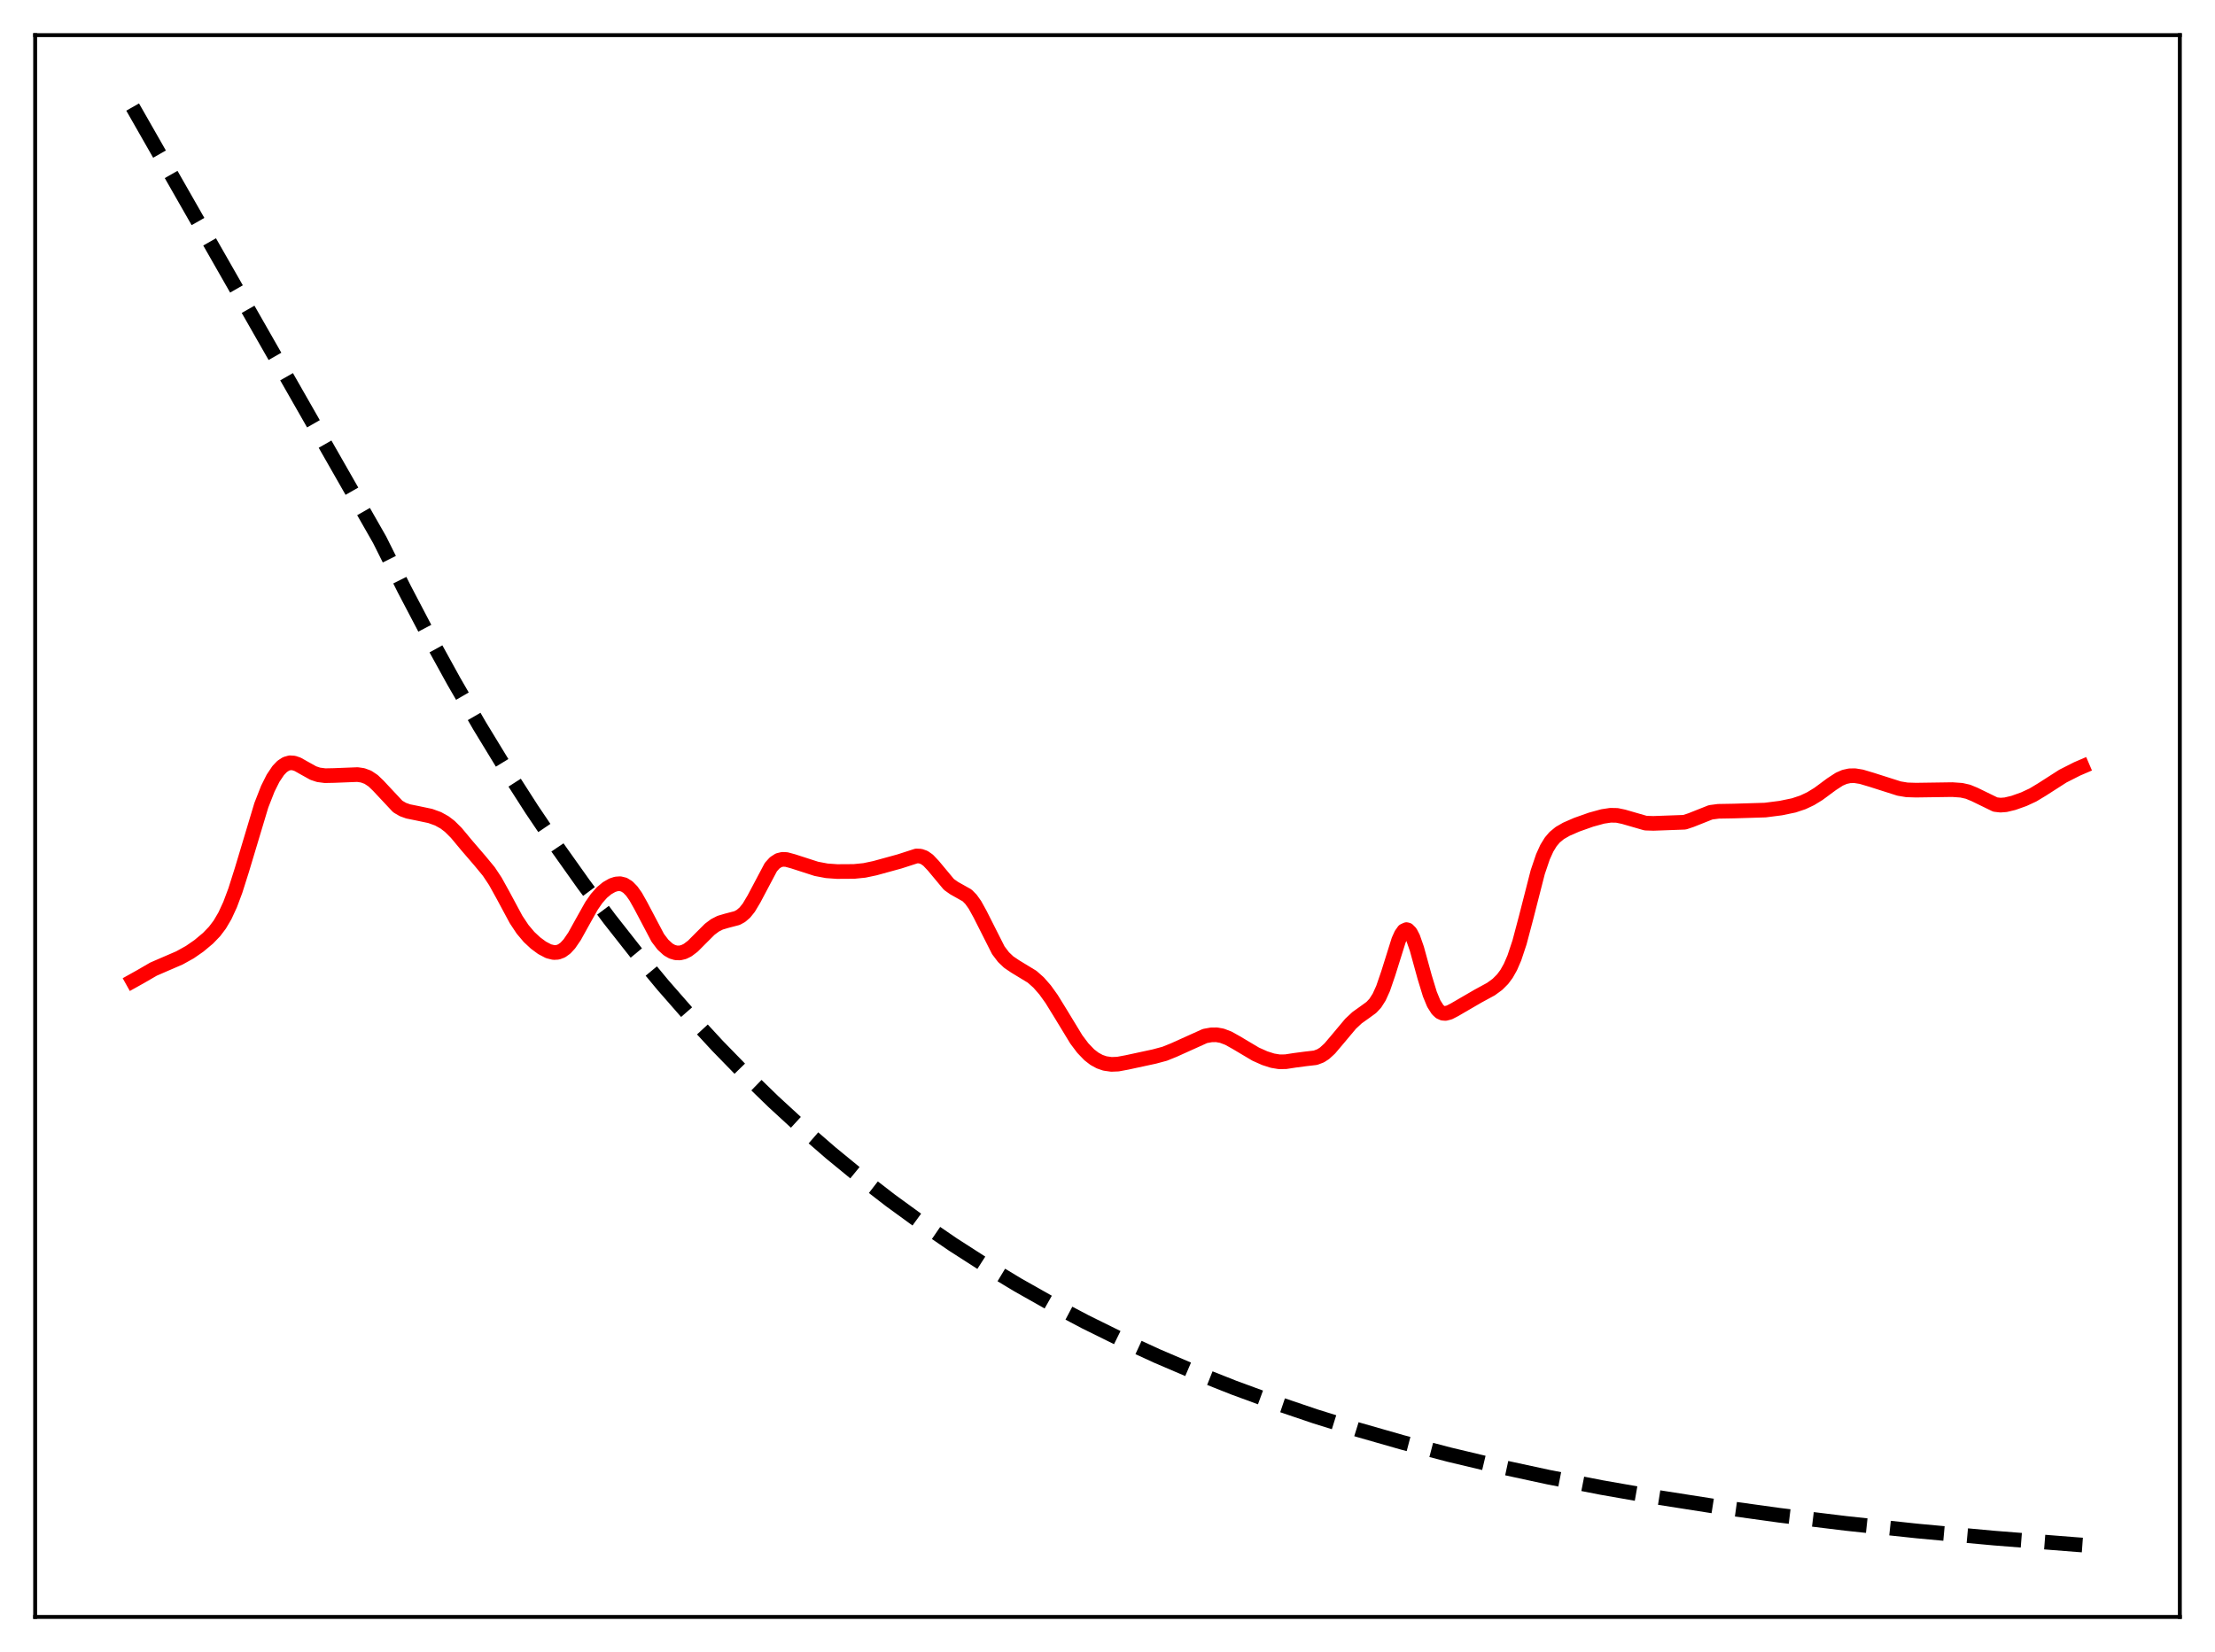 <?xml version="1.0" encoding="utf-8" standalone="no"?>
<!DOCTYPE svg PUBLIC "-//W3C//DTD SVG 1.1//EN"
  "http://www.w3.org/Graphics/SVG/1.1/DTD/svg11.dtd">
<svg xmlns:xlink="http://www.w3.org/1999/xlink" width="453.6pt" height="338.4pt" viewBox="0 0 453.6 338.4" xmlns="http://www.w3.org/2000/svg" version="1.1">
 <defs>
  <style type="text/css">*{stroke-linejoin: round; stroke-linecap: butt}</style>
 </defs>
 <g id="figure_1">
  <g id="patch_1">
   <path d="M 0 338.4 
L 453.6 338.4 
L 453.6 0 
L 0 0 
z
" style="fill: #ffffff"/>
  </g>
  <g id="axes_1">
   <g id="patch_2">
    <path d="M 7.2 331.2 
L 446.4 331.2 
L 446.4 7.2 
L 7.2 7.2 
z
" style="fill: #ffffff"/>
   </g>
   <g id="matplotlib.axis_1"/>
   <g id="matplotlib.axis_2"/>
   <g id="line2d_1">
    <path d="M 27.164 21.927 
L 77.738 110.551 
L 82.796 120.678 
L 87.853 130.324 
L 92.911 139.512 
L 98.234 148.713 
L 103.558 157.455 
L 108.881 165.761 
L 114.205 173.653 
L 119.529 181.151 
L 124.852 188.275 
L 130.176 195.043 
L 135.766 201.787 
L 141.356 208.178 
L 146.945 214.234 
L 152.535 219.974 
L 158.391 225.665 
L 164.247 231.045 
L 170.103 236.13 
L 176.225 241.149 
L 182.348 245.881 
L 188.736 250.531 
L 195.124 254.904 
L 201.779 259.182 
L 208.433 263.195 
L 215.354 267.105 
L 222.275 270.764 
L 229.462 274.314 
L 236.915 277.745 
L 244.634 281.049 
L 252.62 284.219 
L 260.871 287.248 
L 269.389 290.133 
L 278.173 292.871 
L 287.223 295.46 
L 296.806 297.967 
L 306.655 300.314 
L 317.036 302.558 
L 327.949 304.688 
L 339.395 306.694 
L 351.639 308.61 
L 364.416 310.382 
L 377.991 312.041 
L 392.631 313.604 
L 408.336 315.053 
L 425.372 316.396 
L 426.436 316.473 
L 426.436 316.473 
" clip-path="url(#p49b06203a5)" style="fill: none; stroke-dasharray: 11.1,4.8; stroke-dashoffset: 0; stroke: #000000; stroke-width: 3"/>
   </g>
   <g id="line2d_2">
    <path d="M 27.164 200.95 
L 28.761 200.058 
L 31.423 198.514 
L 33.552 197.59 
L 36.746 196.213 
L 38.876 195.03 
L 40.739 193.74 
L 42.602 192.181 
L 43.933 190.8 
L 44.998 189.395 
L 46.063 187.588 
L 47.127 185.278 
L 48.192 182.433 
L 49.523 178.233 
L 53.516 164.947 
L 54.847 161.551 
L 55.911 159.422 
L 56.976 157.83 
L 57.775 156.995 
L 58.573 156.469 
L 59.372 156.244 
L 60.17 156.294 
L 60.969 156.568 
L 62.3 157.319 
L 64.163 158.355 
L 65.228 158.709 
L 66.559 158.885 
L 68.422 158.848 
L 73.213 158.66 
L 74.278 158.817 
L 75.343 159.211 
L 76.407 159.918 
L 77.472 160.94 
L 81.465 165.207 
L 82.529 165.825 
L 83.594 166.204 
L 85.457 166.58 
L 88.119 167.14 
L 89.716 167.719 
L 91.047 168.457 
L 92.112 169.274 
L 93.443 170.598 
L 95.572 173.157 
L 98.234 176.252 
L 100.097 178.506 
L 101.428 180.506 
L 103.025 183.391 
L 105.687 188.346 
L 107.018 190.349 
L 108.349 191.928 
L 109.68 193.168 
L 111.011 194.15 
L 112.342 194.848 
L 113.407 195.111 
L 114.205 195.068 
L 115.004 194.774 
L 115.802 194.197 
L 116.601 193.332 
L 117.665 191.775 
L 119.263 188.889 
L 121.126 185.565 
L 122.191 184.028 
L 123.255 182.828 
L 124.32 181.939 
L 125.385 181.329 
L 126.183 181.066 
L 126.982 181.009 
L 127.78 181.206 
L 128.579 181.7 
L 129.377 182.517 
L 130.176 183.645 
L 131.241 185.537 
L 134.701 192.1 
L 135.766 193.504 
L 136.831 194.479 
L 137.629 194.937 
L 138.428 195.173 
L 139.226 195.194 
L 140.025 195.005 
L 140.823 194.612 
L 141.888 193.805 
L 143.485 192.2 
L 145.348 190.341 
L 146.413 189.545 
L 147.478 189.001 
L 148.809 188.607 
L 150.938 188.05 
L 151.737 187.614 
L 152.535 186.925 
L 153.334 185.934 
L 154.399 184.15 
L 157.859 177.614 
L 158.657 176.733 
L 159.456 176.217 
L 160.255 176.02 
L 161.053 176.06 
L 162.384 176.42 
L 167.175 177.967 
L 169.305 178.371 
L 171.434 178.523 
L 174.895 178.501 
L 177.024 178.287 
L 179.153 177.839 
L 184.211 176.449 
L 187.671 175.331 
L 188.47 175.361 
L 189.268 175.641 
L 190.067 176.199 
L 191.132 177.325 
L 194.326 181.161 
L 195.391 181.916 
L 198.052 183.41 
L 198.851 184.223 
L 199.649 185.341 
L 200.714 187.269 
L 204.441 194.652 
L 205.505 196.054 
L 206.57 197.068 
L 207.901 197.967 
L 211.361 200.071 
L 212.692 201.252 
L 214.023 202.77 
L 215.354 204.625 
L 217.217 207.649 
L 220.412 212.905 
L 221.743 214.677 
L 223.073 216.061 
L 224.138 216.881 
L 225.203 217.463 
L 226.268 217.83 
L 227.599 218.021 
L 228.929 217.966 
L 230.793 217.62 
L 236.383 216.415 
L 238.512 215.843 
L 240.375 215.091 
L 246.764 212.209 
L 248.095 211.967 
L 249.159 211.963 
L 250.224 212.153 
L 251.555 212.657 
L 253.152 213.549 
L 257.145 215.923 
L 259.008 216.754 
L 260.605 217.264 
L 261.936 217.485 
L 263.267 217.478 
L 265.13 217.19 
L 267.26 216.909 
L 269.389 216.662 
L 270.454 216.258 
L 271.252 215.743 
L 272.317 214.767 
L 273.914 212.883 
L 276.576 209.704 
L 277.907 208.459 
L 279.504 207.319 
L 280.835 206.35 
L 281.633 205.495 
L 282.432 204.244 
L 283.231 202.488 
L 284.295 199.383 
L 286.425 192.59 
L 286.957 191.414 
L 287.489 190.666 
L 288.022 190.416 
L 288.288 190.487 
L 288.82 191.023 
L 289.353 192.048 
L 290.151 194.33 
L 291.748 200.134 
L 292.813 203.623 
L 293.612 205.563 
L 294.41 206.822 
L 294.943 207.304 
L 295.475 207.542 
L 296.007 207.583 
L 296.806 207.38 
L 297.871 206.83 
L 302.662 204.047 
L 305.324 202.598 
L 306.655 201.627 
L 307.719 200.562 
L 308.518 199.486 
L 309.316 198.069 
L 310.115 196.223 
L 311.18 193.021 
L 312.511 188 
L 314.906 178.646 
L 315.971 175.505 
L 316.769 173.743 
L 317.568 172.442 
L 318.367 171.502 
L 319.431 170.626 
L 320.762 169.859 
L 322.892 168.929 
L 325.82 167.892 
L 328.215 167.235 
L 329.812 166.993 
L 331.143 167.02 
L 332.474 167.298 
L 336.999 168.605 
L 338.596 168.655 
L 344.985 168.423 
L 346.316 167.978 
L 350.308 166.391 
L 351.905 166.183 
L 355.1 166.127 
L 361.488 165.932 
L 364.682 165.522 
L 367.344 164.971 
L 369.207 164.348 
L 370.804 163.594 
L 372.401 162.614 
L 375.063 160.643 
L 376.66 159.604 
L 377.725 159.14 
L 378.79 158.906 
L 379.855 158.891 
L 381.185 159.107 
L 383.315 159.741 
L 388.905 161.522 
L 390.502 161.789 
L 392.365 161.848 
L 399.818 161.74 
L 401.681 161.874 
L 403.012 162.174 
L 404.343 162.722 
L 408.602 164.796 
L 409.667 164.92 
L 410.732 164.84 
L 412.329 164.458 
L 414.458 163.699 
L 416.321 162.833 
L 418.185 161.709 
L 422.444 158.977 
L 425.372 157.493 
L 426.436 157.036 
L 426.436 157.036 
" clip-path="url(#p49b06203a5)" style="fill: none; stroke: #ff0000; stroke-width: 3; stroke-linecap: square"/>
   </g>
   <g id="patch_3">
    <path d="M 7.2 331.2 
L 7.2 7.2 
" style="fill: none; stroke: #000000; stroke-width: 0.8; stroke-linejoin: miter; stroke-linecap: square"/>
   </g>
   <g id="patch_4">
    <path d="M 446.4 331.2 
L 446.4 7.2 
" style="fill: none; stroke: #000000; stroke-width: 0.8; stroke-linejoin: miter; stroke-linecap: square"/>
   </g>
   <g id="patch_5">
    <path d="M 7.2 331.2 
L 446.4 331.2 
" style="fill: none; stroke: #000000; stroke-width: 0.8; stroke-linejoin: miter; stroke-linecap: square"/>
   </g>
   <g id="patch_6">
    <path d="M 7.2 7.2 
L 446.4 7.2 
" style="fill: none; stroke: #000000; stroke-width: 0.8; stroke-linejoin: miter; stroke-linecap: square"/>
   </g>
  </g>
 </g>
 <defs>
  <clipPath id="p49b06203a5">
   <rect x="7.2" y="7.2" width="439.2" height="324"/>
  </clipPath>
 </defs>
</svg>
